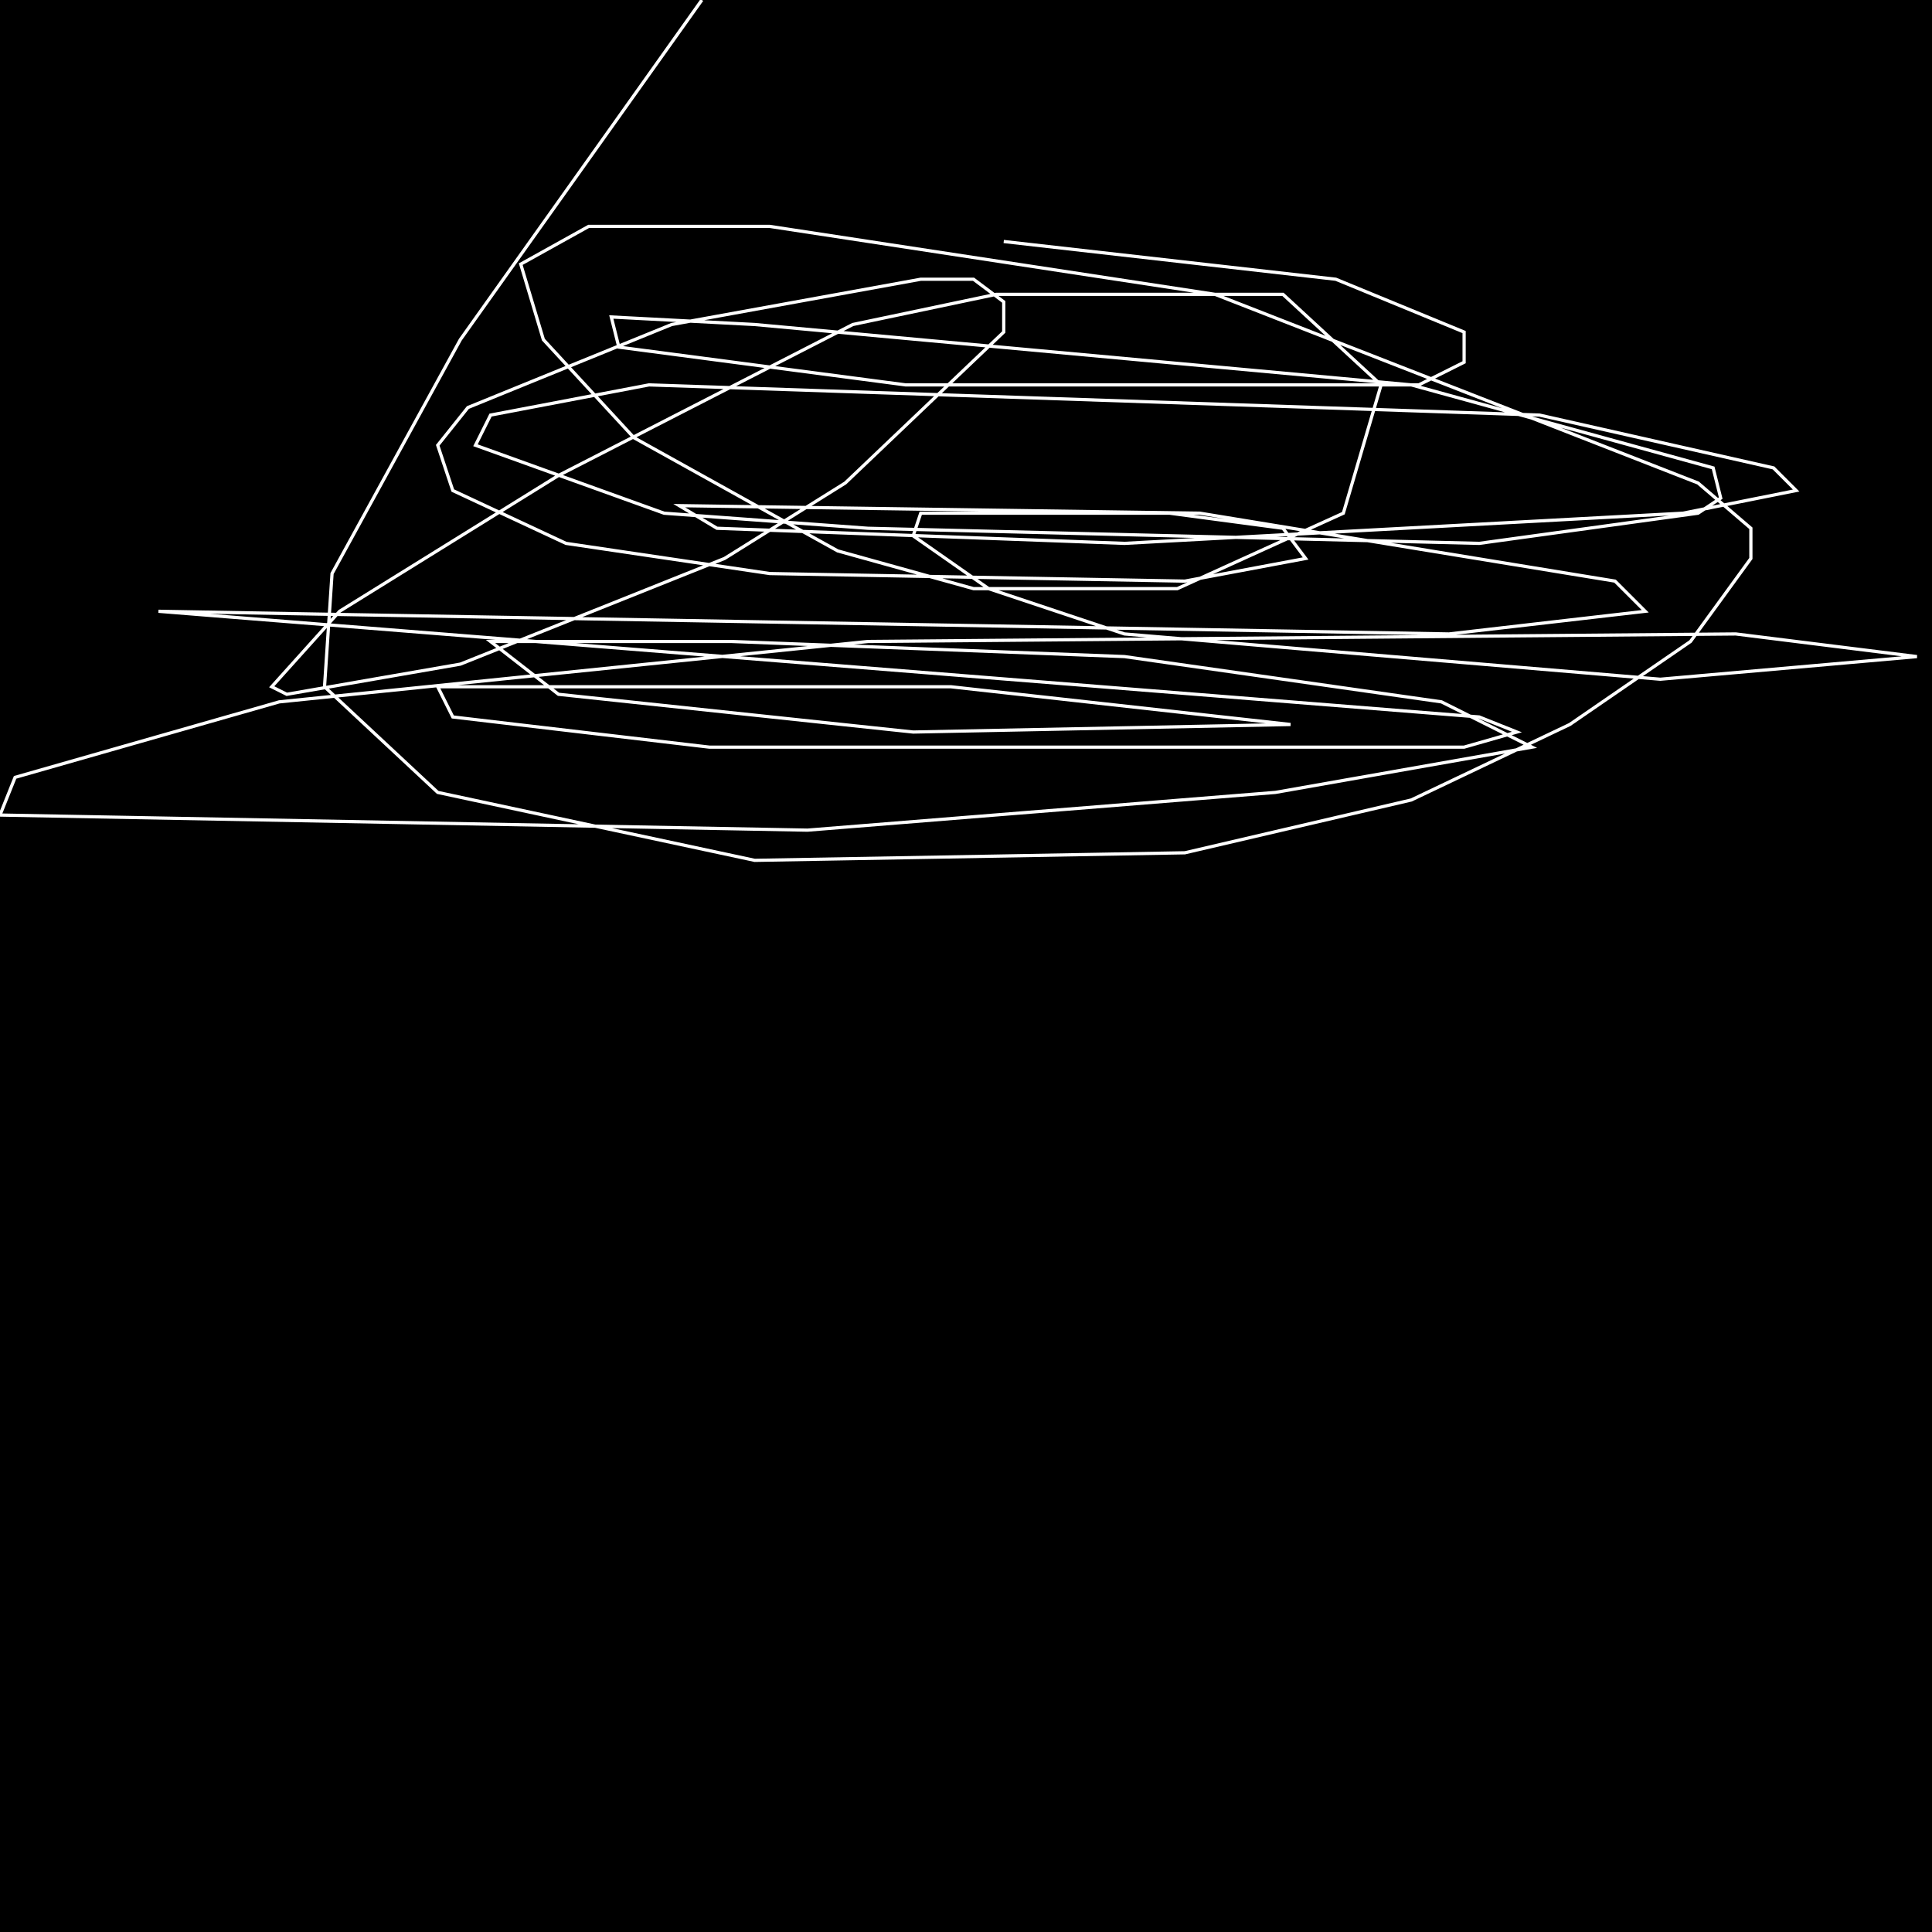<?xml version="1.0" encoding="UTF-8" standalone="no"?>
<!--Created with ndjsontosvg (https:https://github.com/thompson318/ndjsontosvg) 
	from the simplified Google quickdraw data set. key_id = 6401607891681280-->
<svg width="600" height="600"
	xmlns="http://www.w3.org/2000/svg">
	xmlns:ndjsontosvg="https://github.com/thompson318/ndjsontosvg"
	xmlns:quickdraw="https://quickdraw.withgoogle.com/data"
	xmlns:scikit-surgery="https://doi.org/10.1007/s11548-020-02180-5">

	<rect width="100%" height="100%" fill="black" />
	<path d = "M 217.97 0.00 L 142.97 105.47 L 103.12 178.12 L 100.78 213.28 L 135.94 246.09 L 234.38 267.19 L 367.97 264.84 L 438.28 248.44 L 487.50 225.00 L 525.00 199.22 L 543.75 173.44 L 543.75 164.06 L 527.34 150.00 L 377.34 91.41 L 239.06 70.31 L 182.81 70.31 L 161.72 82.03 L 168.75 105.47 L 196.88 135.94 L 260.16 171.09 L 302.34 182.81 L 365.62 182.81 L 417.19 159.38 L 428.91 119.53 L 398.44 91.41 L 309.38 91.41 L 264.84 100.78 L 173.44 147.66 L 105.47 189.84 L 84.38 213.28 L 89.06 215.62 L 142.97 206.25 L 225.00 173.44 L 262.50 150.00 L 311.72 103.12 L 311.72 93.75 L 302.34 86.72 L 285.94 86.72 L 208.59 100.78 L 145.31 126.56 L 135.94 138.28 L 140.62 152.34 L 175.78 168.75 L 239.06 178.12 L 367.97 180.47 L 405.47 173.44 L 398.44 164.06 L 363.28 159.38 L 300.00 159.38 L 285.94 159.38 L 283.59 166.41 L 307.03 182.81 L 349.22 196.88 L 515.62 210.94 L 595.31 203.91 L 539.06 196.88 L 269.53 199.22 L 86.72 217.97 L 4.69 241.41 L 0.00 253.12 L 250.78 257.81 L 396.09 246.09 L 475.78 232.03 L 447.66 217.97 L 349.22 203.91 L 227.34 199.22 L 152.34 199.22 L 173.44 215.62 L 283.59 227.34 L 400.78 225.00 L 295.31 213.28 L 135.94 213.28 L 140.62 222.66 L 220.31 232.03 L 454.69 232.03 L 471.09 227.34 L 459.38 222.66 L 49.22 189.84 L 450.00 196.88 L 510.94 189.84 L 501.56 180.47 L 372.66 159.38 L 210.94 157.03 L 222.66 164.06 L 349.22 168.75 L 522.66 159.38 L 557.81 152.34 L 550.78 145.31 L 478.12 128.91 L 201.56 119.53 L 152.34 128.91 L 147.66 138.28 L 206.25 159.38 L 269.53 164.06 L 459.38 168.75 L 527.34 159.38 L 534.38 154.69 L 532.03 145.31 L 438.28 119.53 L 234.38 100.78 L 189.84 98.44 L 192.19 107.81 L 281.25 119.53 L 440.62 119.53 L 454.69 112.50 L 454.69 103.12 L 414.84 86.72 L 311.72 75.00" stroke="white" fill="transparent"/>
</svg>